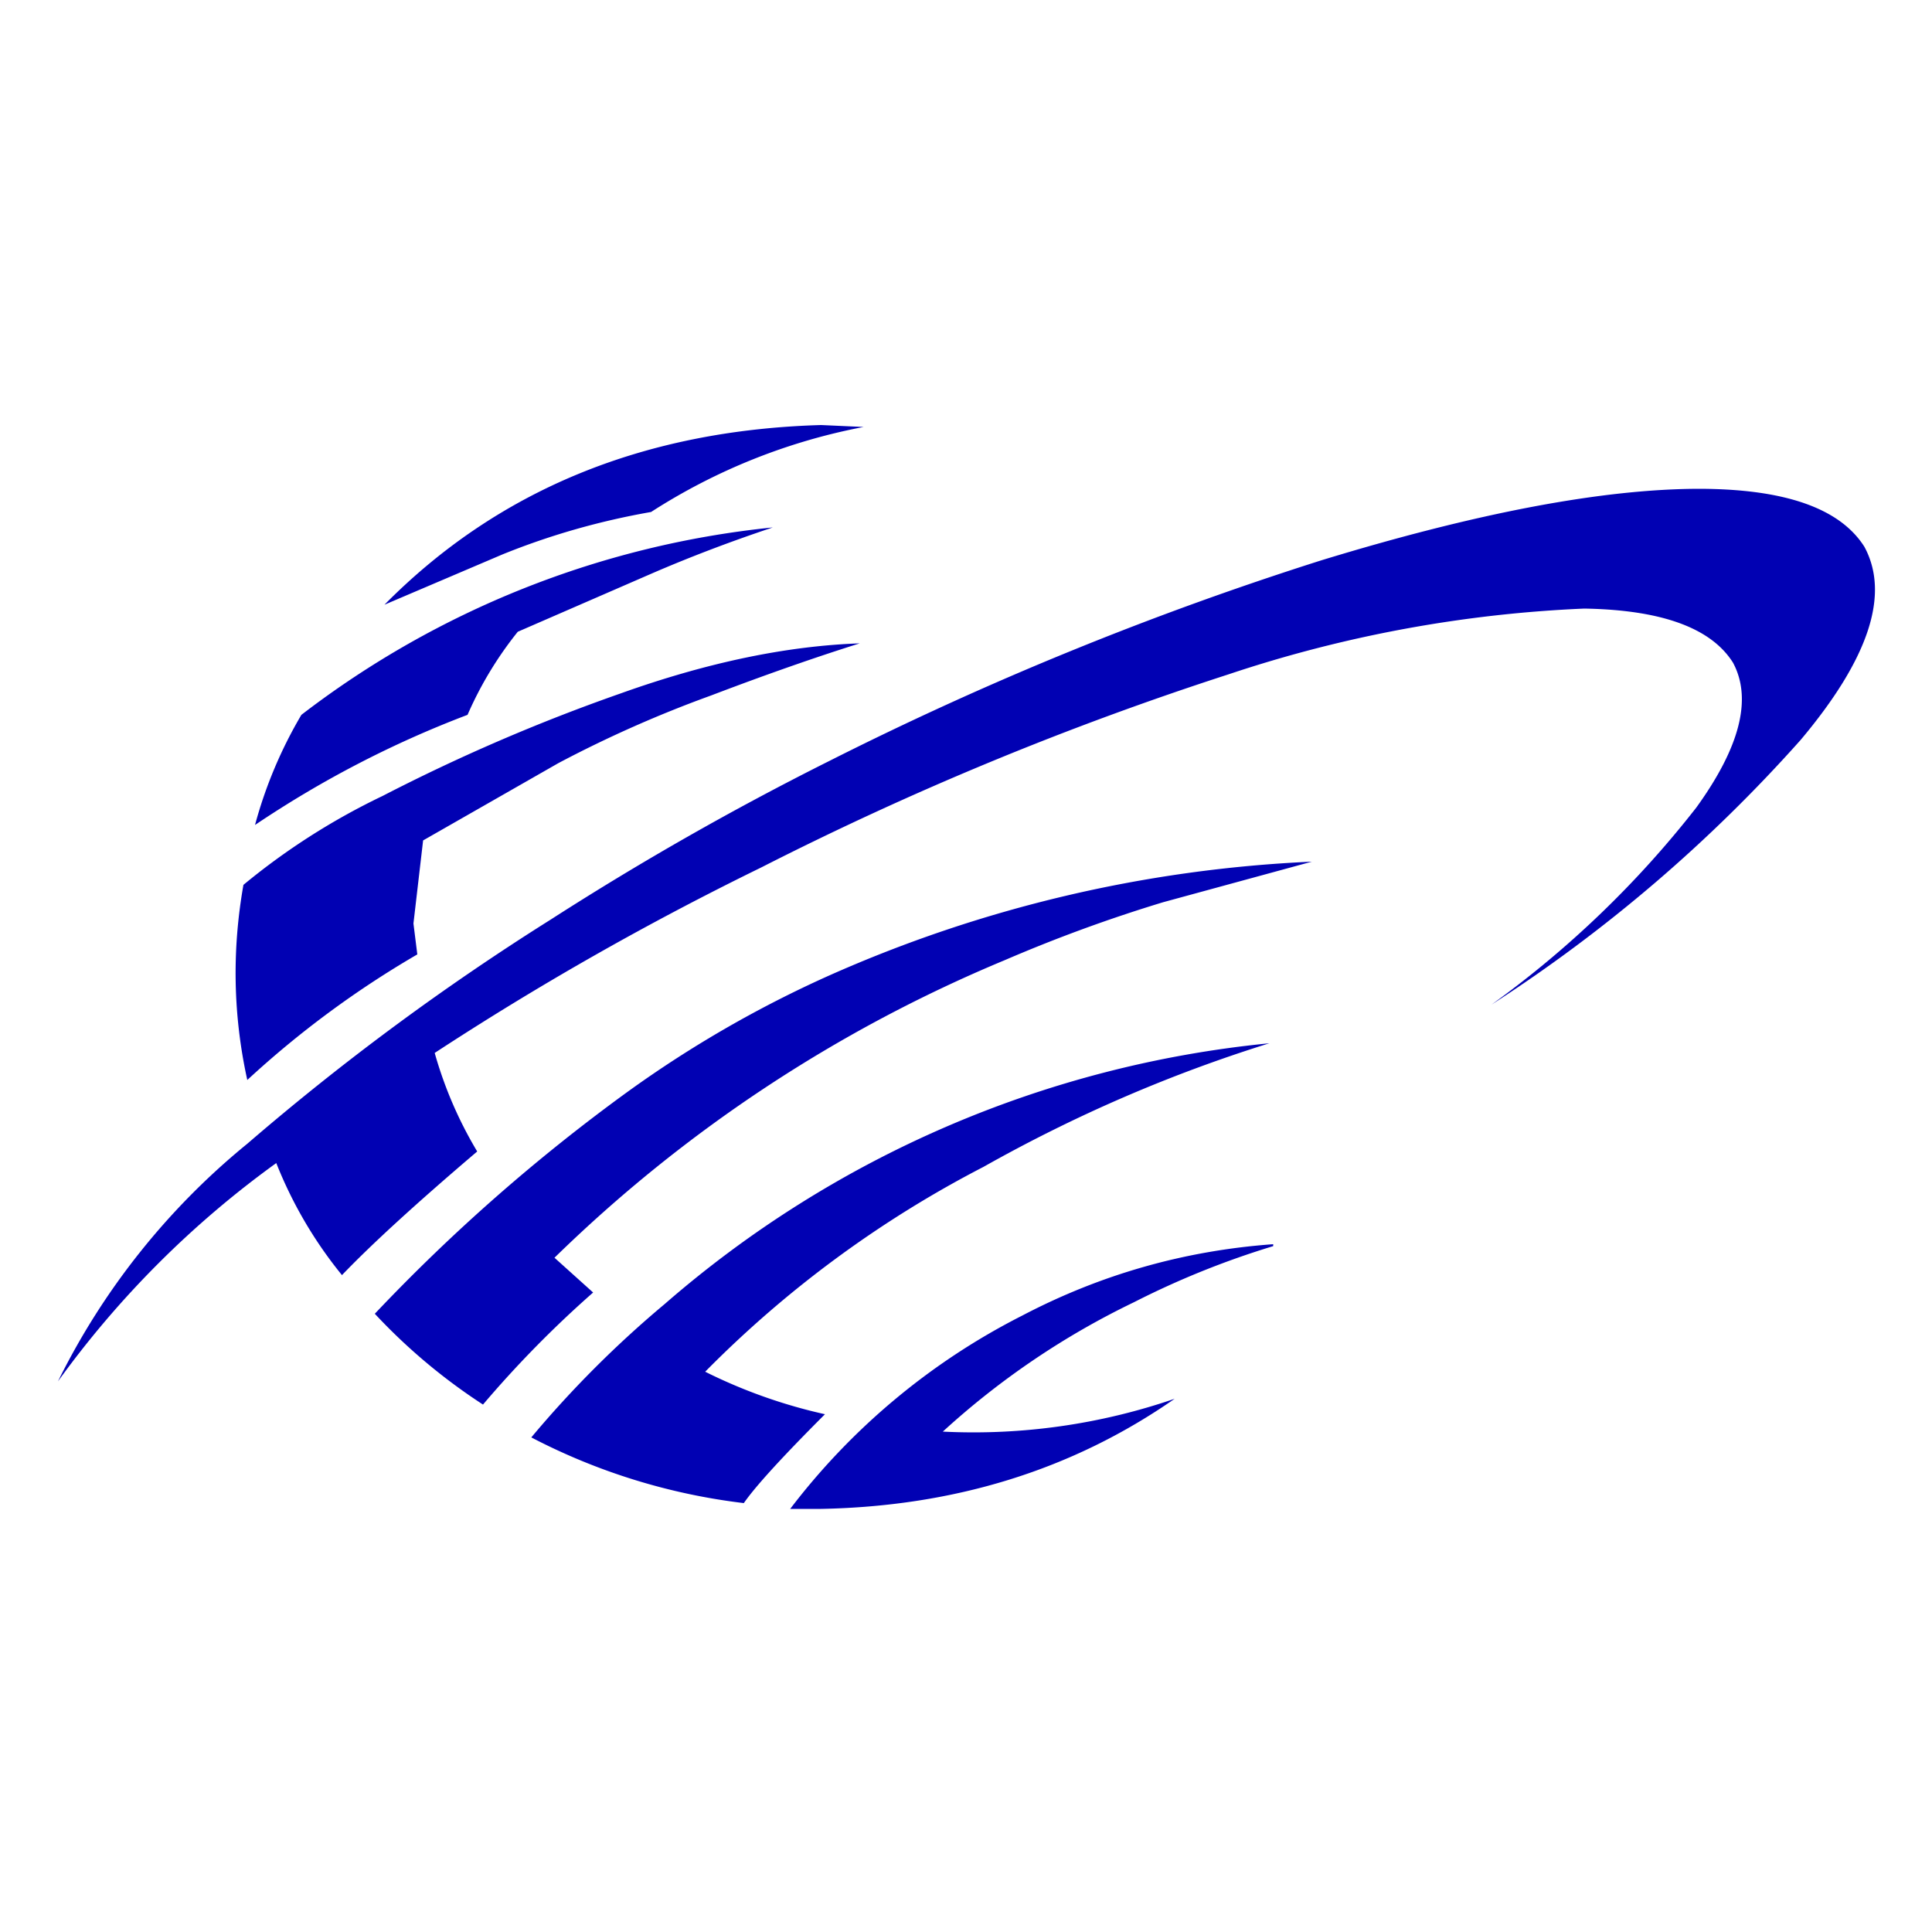 <svg xmlns="http://www.w3.org/2000/svg" viewBox="0 0 100 100">
  <path fill="#fff" d="M0 0h100v100H0Z"/>
  <path fill="#0101b3" d="M42.5 22q-13.8.4-22.6 9.3l6.1-2.6q3.7-1.5 7.7-2.2a31 31 0 0 1 11-4.4ZM88 25.3q-7.5 0-19.6 3.7a172 172 0 0 0-25.5 10.4 155 155 0 0 0-14.4 8.2 130 130 0 0 0-15.7 11.6A37 37 0 0 0 3 71.5a50 50 0 0 1 11.3-11.3 22 22 0 0 0 3.4 5.8q2.3-2.4 7-6.4a21 21 0 0 1-2.2-5.1q8.1-5.3 16.9-9.6a166 166 0 0 1 24.2-10A67 67 0 0 1 82 31.5q6 .1 7.7 2.8 1.5 2.8-1.9 7.5A52 52 0 0 1 77.2 52a78 78 0 0 0 16-13.7q5.3-6.3 3.3-10-1.9-3-8.6-3m-47.9 2A48 48 0 0 0 15.6 37a23 23 0 0 0-2.4 5.7q5.2-3.5 11-5.7a19 19 0 0 1 2.6-4.3l6.9-3q3-1.3 6.3-2.4m4.5 6q-5.7.2-12.4 2.6a96 96 0 0 0-12.3 5.3 35 35 0 0 0-7.2 4.6q-.9 5.1.2 10.1a50 50 0 0 1 8.8-6.5l-.2-1.6.5-4.3 7-4a62 62 0 0 1 7.9-3.5q4.2-1.6 7.7-2.7m23.4 11.3a69 69 0 0 0-25 5.9 59 59 0 0 0-10.4 6A94 94 0 0 0 19.4 68a30 30 0 0 0 5.6 4.7 56 56 0 0 1 5.7-5.8l-2-1.8A74 74 0 0 1 52 49.7a78 78 0 0 1 8.2-3ZM65.7 54a56 56 0 0 0-31.3 13.5 55 55 0 0 0-6.9 6.9 32 32 0 0 0 11 3.4q.9-1.3 4.2-4.6a27 27 0 0 1-6.2-2.2 57 57 0 0 1 14.4-10.6Q58 56.4 65.7 54m.2 10.4q-6.9.5-13 3.7a35 35 0 0 0-12 10h1.6q10.4-.2 18.3-5.7a32 32 0 0 1-12 1.7 41 41 0 0 1 9.9-6.7 44 44 0 0 1 7.2-2.9"/>
</svg>
